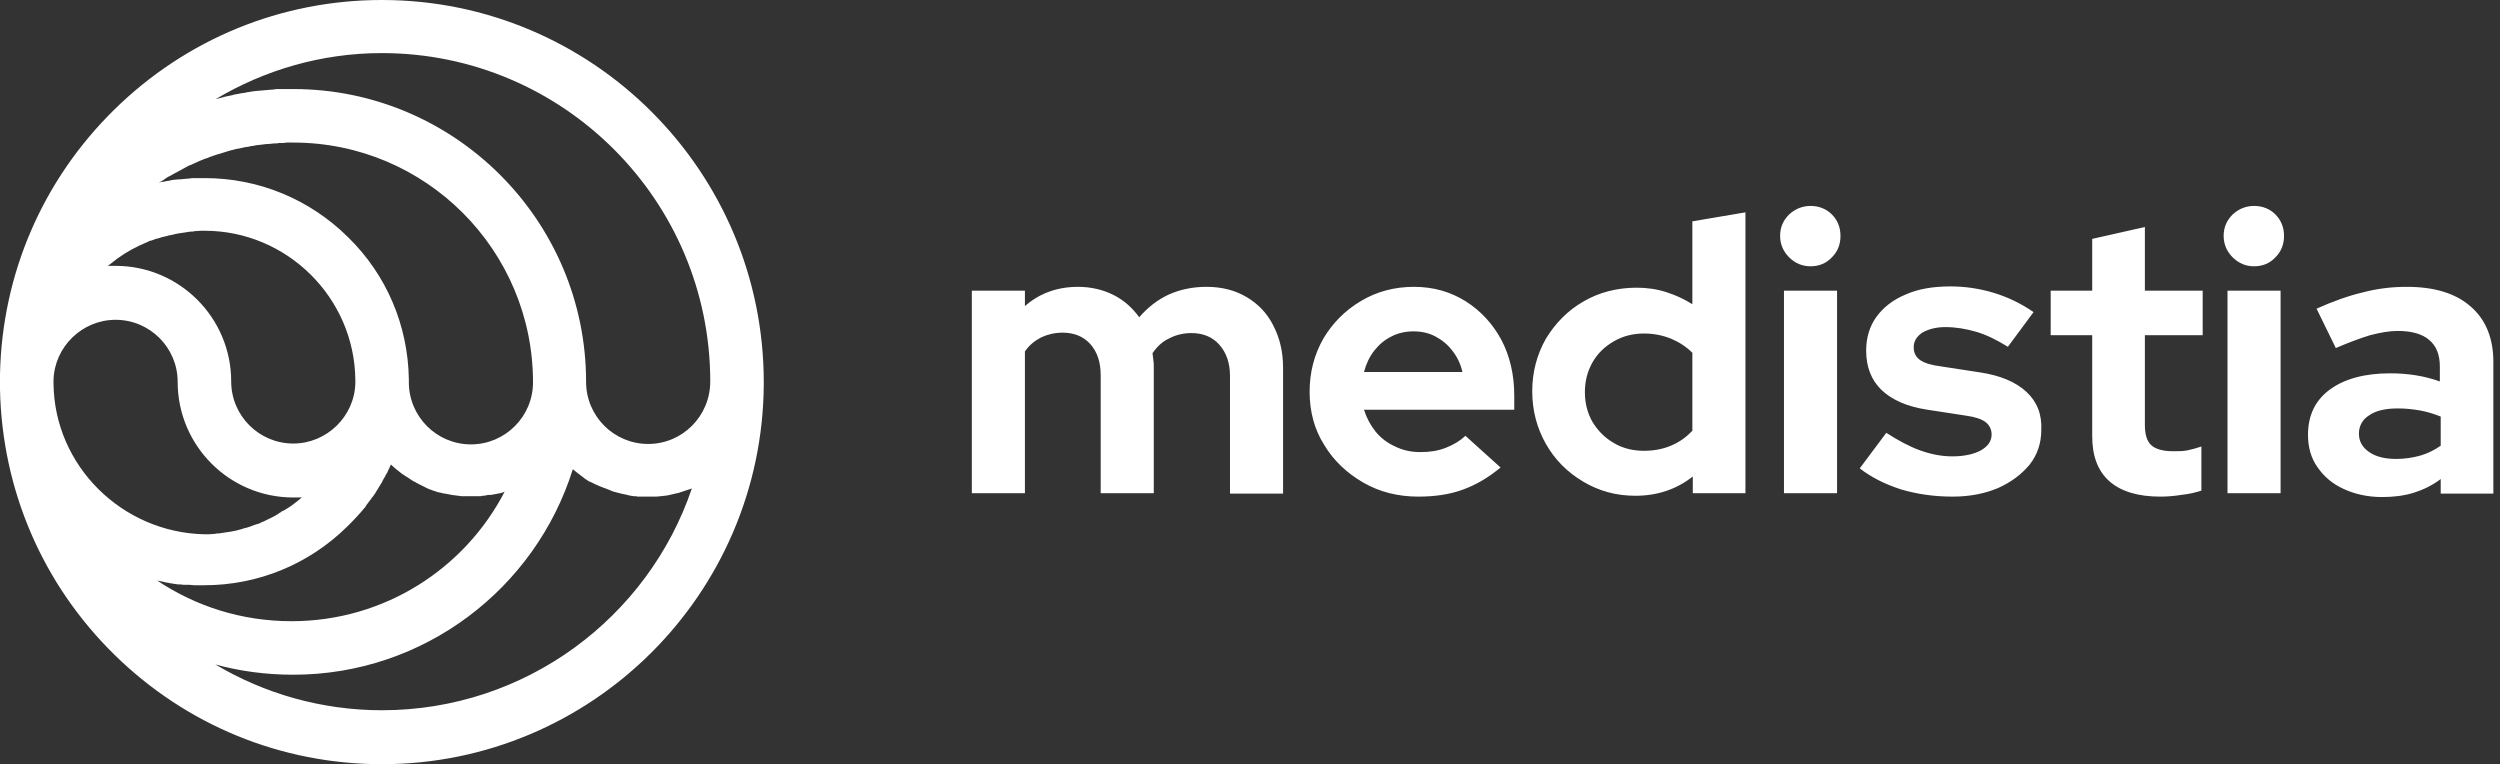 <svg width="229" height="70" viewBox="0 0 229 70" fill="none" xmlns="http://www.w3.org/2000/svg">
<rect x="0" y="0" width="229" height="70" fill="#333333" stroke="none"/>
<path id="logo" fill-rule="evenodd" clip-rule="evenodd" d="M34.98 0C25.765 0 17.059 3.569 10.471 10.039C3.922 16.471 0.196 25.059 0 34.275V34.314V34.706V34.745V34.824V34.98V35.529V35.686C0.196 44.863 3.882 53.49 10.471 59.961C17.059 66.431 25.765 70 34.98 70C54.196 70 69.843 54.431 69.961 35.216V35.02C69.961 15.686 54.275 0 34.98 0ZM14.549 16.745C14.667 16.667 14.784 16.588 14.941 16.51C14.98 16.471 15.029 16.441 15.078 16.412C15.127 16.382 15.177 16.353 15.216 16.314C15.333 16.235 15.451 16.157 15.569 16.118C15.627 16.078 15.686 16.049 15.745 16.02L15.745 16.02C15.804 15.99 15.863 15.961 15.922 15.922L17.216 15.216C17.237 15.205 17.255 15.195 17.272 15.185L17.272 15.185C17.318 15.158 17.354 15.137 17.412 15.137C17.549 15.078 17.696 15.01 17.843 14.941C17.99 14.873 18.137 14.804 18.274 14.745C18.333 14.726 18.402 14.696 18.471 14.667C18.539 14.637 18.608 14.608 18.667 14.588C18.745 14.549 18.823 14.51 18.902 14.51C18.961 14.49 19.029 14.461 19.098 14.431C19.167 14.402 19.235 14.373 19.294 14.353C19.333 14.333 19.372 14.323 19.412 14.314C19.451 14.304 19.49 14.294 19.529 14.274C19.726 14.196 19.961 14.118 20.157 14.078C20.196 14.059 20.235 14.049 20.274 14.039C20.314 14.029 20.353 14.02 20.392 14C20.471 13.98 20.559 13.951 20.647 13.922C20.735 13.892 20.823 13.863 20.902 13.843C20.946 13.821 20.99 13.812 21.041 13.8C21.081 13.792 21.125 13.782 21.177 13.765C21.235 13.745 21.284 13.735 21.333 13.726C21.382 13.716 21.431 13.706 21.49 13.686C21.608 13.647 21.765 13.608 21.882 13.608C21.941 13.588 22 13.578 22.059 13.569C22.118 13.559 22.177 13.549 22.235 13.529C22.392 13.49 22.549 13.451 22.706 13.451C22.76 13.433 22.814 13.423 22.864 13.414C22.923 13.403 22.977 13.394 23.02 13.373H23.137C23.201 13.351 23.265 13.342 23.335 13.331C23.394 13.322 23.457 13.312 23.529 13.294H23.569C23.627 13.294 23.686 13.284 23.745 13.274C23.804 13.265 23.863 13.255 23.922 13.255C24.196 13.216 24.471 13.177 24.745 13.177C24.804 13.177 24.863 13.167 24.922 13.157C24.98 13.147 25.039 13.137 25.098 13.137H25.216C25.333 13.137 25.451 13.137 25.529 13.098H25.726C25.922 13.098 26.078 13.098 26.274 13.059H26.353H26.51H26.863C38.98 13.059 48.824 22.902 48.824 35.02C48.824 38.157 46.275 40.706 43.137 40.706C40 40.706 37.451 38.157 37.451 35.02V34.745C37.373 29.804 35.412 25.177 31.882 21.726C28.353 18.235 23.686 16.314 18.745 16.314H18.314H18.235H17.804C17.647 16.314 17.49 16.314 17.333 16.353C17.255 16.353 17.177 16.363 17.098 16.372C17.02 16.382 16.941 16.392 16.863 16.392C16.808 16.392 16.753 16.401 16.695 16.41C16.628 16.42 16.555 16.431 16.471 16.431H16.314C16.259 16.431 16.204 16.44 16.146 16.449C16.078 16.459 16.006 16.471 15.922 16.471C15.804 16.471 15.647 16.51 15.529 16.549C15.49 16.549 15.441 16.559 15.392 16.569C15.343 16.578 15.294 16.588 15.255 16.588C15.098 16.628 14.941 16.667 14.745 16.667C14.723 16.689 14.689 16.698 14.649 16.709C14.618 16.718 14.583 16.728 14.549 16.745L14.549 16.745ZM10.039 24.235C10.157 24.137 10.274 24.049 10.392 23.961C10.51 23.873 10.627 23.784 10.745 23.686C10.784 23.667 10.823 23.637 10.863 23.608C10.902 23.578 10.941 23.549 10.98 23.529C11.049 23.484 11.114 23.438 11.177 23.394L11.177 23.394L11.178 23.394L11.178 23.393L11.178 23.393L11.178 23.393L11.178 23.393C11.334 23.284 11.48 23.181 11.647 23.098C11.686 23.078 11.716 23.059 11.745 23.039L11.745 23.039C11.774 23.02 11.804 23 11.843 22.98C11.882 22.961 11.912 22.941 11.941 22.922C11.971 22.902 12 22.882 12.039 22.863L12.274 22.745L12.51 22.628C12.534 22.616 12.561 22.6 12.591 22.583L12.591 22.583L12.591 22.583L12.591 22.583L12.591 22.583L12.591 22.583L12.591 22.583L12.591 22.583L12.591 22.583L12.591 22.583C12.66 22.544 12.742 22.498 12.823 22.471C12.882 22.451 12.941 22.422 13 22.392C13.059 22.363 13.118 22.333 13.177 22.314L13.177 22.314C13.255 22.274 13.333 22.235 13.451 22.196L13.686 22.078C13.703 22.078 13.719 22.072 13.738 22.064C13.765 22.053 13.797 22.039 13.843 22.039C13.882 22.02 13.922 22.01 13.961 22C14 21.99 14.039 21.98 14.078 21.961C14.157 21.922 14.235 21.882 14.314 21.882C14.353 21.843 14.431 21.843 14.471 21.843C14.51 21.823 14.549 21.814 14.588 21.804C14.627 21.794 14.667 21.784 14.706 21.765C14.73 21.756 14.753 21.748 14.775 21.741C14.858 21.711 14.927 21.686 15.02 21.686C15.062 21.665 15.116 21.655 15.175 21.645C15.225 21.636 15.279 21.626 15.333 21.608C15.451 21.569 15.569 21.529 15.686 21.529C15.74 21.511 15.794 21.502 15.844 21.493C15.904 21.482 15.957 21.472 16 21.451C16.059 21.431 16.128 21.422 16.196 21.412C16.265 21.402 16.333 21.392 16.392 21.372C16.431 21.372 16.48 21.363 16.529 21.353C16.578 21.343 16.628 21.333 16.667 21.333C16.702 21.333 16.737 21.325 16.776 21.317C16.823 21.306 16.876 21.294 16.941 21.294C16.98 21.294 17.02 21.284 17.059 21.274C17.098 21.265 17.137 21.255 17.177 21.255C17.216 21.255 17.265 21.245 17.314 21.235C17.363 21.226 17.412 21.216 17.451 21.216H17.529C17.608 21.216 17.686 21.216 17.804 21.177C17.902 21.177 18 21.167 18.098 21.157C18.196 21.147 18.294 21.137 18.392 21.137H18.745C26.274 21.137 32.471 27.255 32.549 34.784V34.863V35.059V35.098C32.471 38.157 29.922 40.627 26.863 40.627C23.726 40.627 21.177 38.078 21.177 34.941C21.177 29.098 16.431 24.353 10.588 24.353H10.314H10.078H9.804C9.882 24.353 9.961 24.314 10.039 24.235ZM4.902 35.137V35.059V34.941V34.863V34.824C4.98 31.765 7.529 29.294 10.588 29.294C13.726 29.294 16.274 31.843 16.274 34.98C16.274 40.824 21.02 45.569 26.863 45.569H27.137H27.373H27.647C27.333 45.843 27.02 46.078 26.706 46.314L26.706 46.314C26.667 46.333 26.628 46.363 26.588 46.392L26.588 46.392C26.549 46.422 26.51 46.451 26.471 46.471C26.412 46.51 26.363 46.539 26.314 46.569C26.265 46.598 26.216 46.627 26.157 46.667C26.118 46.686 26.088 46.706 26.059 46.725C26.029 46.745 26 46.765 25.961 46.784H25.922L25.922 46.784C25.843 46.824 25.765 46.863 25.686 46.941C25.608 46.98 25.529 47.02 25.451 47.098L25.451 47.098C25.372 47.137 25.294 47.176 25.177 47.255C25.127 47.28 25.073 47.309 25.017 47.339C24.895 47.404 24.762 47.476 24.628 47.529L24.157 47.765L24.157 47.765C24.039 47.804 23.922 47.843 23.804 47.922C23.726 47.961 23.647 48 23.569 48L23.216 48.118C23.177 48.137 23.147 48.147 23.118 48.157C23.088 48.167 23.059 48.176 23.02 48.196L22.97 48.213L22.923 48.229L22.88 48.244C22.703 48.305 22.54 48.361 22.353 48.392C22.314 48.412 22.274 48.422 22.235 48.431C22.196 48.441 22.157 48.451 22.118 48.471C22.039 48.49 21.971 48.51 21.902 48.529L21.902 48.529C21.833 48.549 21.765 48.569 21.686 48.588C21.647 48.588 21.618 48.598 21.588 48.608C21.559 48.618 21.529 48.627 21.49 48.627C21.431 48.647 21.363 48.657 21.294 48.667C21.226 48.676 21.157 48.686 21.098 48.706C21.059 48.706 21.01 48.716 20.961 48.725L20.961 48.725C20.912 48.735 20.863 48.745 20.823 48.745C20.788 48.745 20.753 48.753 20.714 48.762C20.667 48.772 20.614 48.784 20.549 48.784C20.51 48.784 20.471 48.794 20.431 48.804C20.392 48.814 20.353 48.824 20.314 48.824C20.274 48.824 20.226 48.833 20.177 48.843C20.128 48.853 20.078 48.863 20.039 48.863H19.961C19.882 48.863 19.804 48.863 19.686 48.902C19.588 48.902 19.49 48.912 19.392 48.922C19.294 48.931 19.196 48.941 19.098 48.941H18.745C11.177 48.784 4.98 42.667 4.902 35.137ZM14.784 53.255C14.863 53.275 14.951 53.294 15.039 53.314C15.127 53.333 15.216 53.353 15.294 53.373H15.373C15.412 53.373 15.451 53.373 15.49 53.412H15.529C15.569 53.412 15.608 53.422 15.647 53.431C15.686 53.441 15.726 53.451 15.765 53.451C15.804 53.451 15.882 53.451 15.922 53.49H15.961H16H16.039C16.078 53.49 16.118 53.5 16.157 53.51C16.196 53.52 16.235 53.529 16.274 53.529H16.314H16.431H16.471C16.529 53.529 16.588 53.539 16.647 53.549L16.647 53.549C16.706 53.559 16.765 53.569 16.823 53.569H17.059H17.294H17.333C17.412 53.569 17.49 53.578 17.569 53.588C17.647 53.598 17.726 53.608 17.804 53.608H18.118H18.196H18.274H18.353H18.706C23.647 53.608 28.314 51.686 31.843 48.196C32.196 47.843 32.51 47.529 32.824 47.176C32.863 47.118 32.912 47.069 32.961 47.02C33.01 46.971 33.059 46.922 33.098 46.863C33.137 46.824 33.176 46.775 33.216 46.725C33.255 46.676 33.294 46.627 33.333 46.588C33.412 46.51 33.49 46.431 33.529 46.314L33.882 45.843C33.94 45.786 33.976 45.728 34.022 45.656C34.039 45.629 34.057 45.6 34.078 45.569L34.157 45.49C34.176 45.451 34.206 45.412 34.235 45.373C34.265 45.333 34.294 45.294 34.314 45.255C34.353 45.216 34.392 45.176 34.392 45.137C34.431 45.078 34.461 45.029 34.49 44.98L34.49 44.98C34.52 44.931 34.549 44.882 34.588 44.824C34.619 44.777 34.644 44.731 34.668 44.687C34.704 44.619 34.737 44.557 34.784 44.51C34.784 44.49 34.794 44.48 34.804 44.471C34.814 44.461 34.824 44.451 34.824 44.431C34.863 44.373 34.892 44.324 34.922 44.275L34.922 44.275C34.951 44.225 34.98 44.176 35.02 44.118V44.078C35.039 44.039 35.069 43.99 35.098 43.941C35.127 43.892 35.157 43.843 35.176 43.804C35.196 43.765 35.216 43.735 35.235 43.706L35.235 43.706C35.255 43.676 35.275 43.647 35.294 43.608C35.303 43.589 35.313 43.569 35.322 43.547C35.354 43.476 35.391 43.393 35.451 43.333C35.471 43.275 35.5 43.216 35.529 43.157L35.529 43.157L35.529 43.157L35.529 43.157L35.529 43.157L35.529 43.157L35.529 43.157L35.529 43.157C35.559 43.098 35.588 43.039 35.608 42.98C35.627 42.961 35.637 42.931 35.647 42.902C35.657 42.873 35.667 42.843 35.686 42.824C35.706 42.784 35.725 42.735 35.745 42.686C35.765 42.637 35.784 42.588 35.804 42.549C35.863 42.608 35.931 42.667 36 42.725L36 42.725L36 42.726C36.069 42.784 36.137 42.843 36.196 42.902C36.235 42.922 36.265 42.951 36.294 42.98C36.324 43.01 36.353 43.039 36.392 43.059C36.431 43.078 36.461 43.108 36.49 43.137C36.52 43.167 36.549 43.196 36.588 43.216C36.627 43.235 36.657 43.265 36.686 43.294C36.716 43.324 36.745 43.353 36.784 43.373L37.137 43.608C37.176 43.627 37.206 43.647 37.235 43.667L37.235 43.667C37.265 43.686 37.294 43.706 37.333 43.725L37.686 43.961C37.706 43.98 37.725 43.99 37.745 44C37.765 44.01 37.784 44.02 37.804 44.039C37.843 44.078 37.922 44.118 37.961 44.118C38.039 44.157 38.118 44.196 38.157 44.235C38.176 44.255 38.206 44.265 38.235 44.275C38.265 44.284 38.294 44.294 38.314 44.314C38.353 44.353 38.431 44.392 38.471 44.392L38.706 44.51L38.941 44.627C38.965 44.652 38.99 44.661 39.023 44.674C39.037 44.679 39.052 44.685 39.069 44.692C39.078 44.696 39.088 44.701 39.098 44.706C39.118 44.725 39.147 44.735 39.176 44.745C39.206 44.755 39.235 44.765 39.255 44.784C39.333 44.804 39.402 44.833 39.471 44.863L39.471 44.863C39.539 44.892 39.608 44.922 39.686 44.941C39.725 44.961 39.765 44.971 39.804 44.98C39.843 44.99 39.882 45 39.922 45.02C39.961 45.039 40 45.049 40.039 45.059C40.078 45.069 40.118 45.078 40.157 45.098H40.196C40.235 45.098 40.265 45.108 40.294 45.118C40.324 45.127 40.353 45.137 40.392 45.137C40.51 45.176 40.667 45.216 40.784 45.216C40.824 45.216 40.853 45.225 40.882 45.235C40.912 45.245 40.941 45.255 40.98 45.255C41.026 45.255 41.072 45.268 41.11 45.279L41.11 45.279L41.11 45.279C41.137 45.287 41.16 45.294 41.176 45.294C41.216 45.294 41.245 45.304 41.275 45.314C41.304 45.324 41.333 45.333 41.373 45.333C41.529 45.353 41.676 45.373 41.823 45.392C41.971 45.412 42.118 45.431 42.275 45.451H42.51H43.02H43.333H43.49H43.608H43.647H43.686H43.882H43.961C44.039 45.451 44.118 45.451 44.196 45.412H44.314C44.353 45.412 44.431 45.412 44.471 45.373H44.51C44.549 45.373 44.627 45.373 44.667 45.333H44.706H44.784H44.863H44.902H44.98C45.02 45.333 45.049 45.324 45.078 45.314C45.108 45.304 45.137 45.294 45.176 45.294C45.216 45.294 45.255 45.284 45.294 45.275C45.333 45.265 45.373 45.255 45.412 45.255C45.451 45.255 45.48 45.245 45.51 45.235C45.539 45.225 45.569 45.216 45.608 45.216C45.654 45.216 45.7 45.202 45.738 45.191L45.738 45.191L45.738 45.191C45.765 45.183 45.788 45.176 45.804 45.176C45.843 45.176 45.882 45.176 45.922 45.137H45.961C46.018 45.137 46.055 45.116 46.101 45.09L46.101 45.09C46.118 45.08 46.136 45.069 46.157 45.059C46.173 45.059 46.183 45.059 46.192 45.056C46.203 45.052 46.213 45.042 46.235 45.02C42.588 52.078 35.216 56.902 26.706 56.902C22.118 56.902 17.922 55.529 14.392 53.176C14.51 53.196 14.588 53.216 14.647 53.23C14.706 53.245 14.745 53.255 14.784 53.255ZM34.98 65.059C29.451 65.059 24.196 63.529 19.726 60.863C22 61.49 24.392 61.804 26.863 61.804C38.863 61.804 49.059 53.882 52.471 42.98C52.745 43.216 53.059 43.451 53.373 43.686C53.392 43.706 53.422 43.725 53.451 43.745C53.48 43.765 53.51 43.784 53.529 43.804L53.569 43.843C53.608 43.882 53.686 43.922 53.765 43.961L53.804 44C53.843 44.02 53.873 44.039 53.902 44.059L53.902 44.059C53.931 44.078 53.961 44.098 54 44.118H54.039L54.275 44.235C54.431 44.314 54.588 44.392 54.784 44.471C54.863 44.51 54.941 44.549 55.059 44.588C55.098 44.608 55.127 44.618 55.157 44.627C55.186 44.637 55.216 44.647 55.255 44.667C55.275 44.667 55.294 44.676 55.314 44.686C55.333 44.696 55.353 44.706 55.373 44.706C55.407 44.723 55.441 44.733 55.472 44.742C55.512 44.753 55.547 44.762 55.569 44.784C55.603 44.801 55.637 44.811 55.669 44.82C55.708 44.831 55.743 44.841 55.765 44.863C55.799 44.88 55.834 44.89 55.865 44.898C55.904 44.91 55.939 44.919 55.961 44.941C56 44.961 56.029 44.971 56.059 44.98C56.088 44.99 56.118 45 56.157 45.02C56.588 45.137 57.02 45.255 57.451 45.333C57.49 45.333 57.529 45.333 57.569 45.373C57.608 45.373 57.647 45.382 57.686 45.392L57.686 45.392C57.725 45.402 57.765 45.412 57.804 45.412C57.843 45.412 57.882 45.422 57.922 45.431C57.961 45.441 58 45.451 58.039 45.451H58.157C58.235 45.451 58.314 45.451 58.392 45.49H58.667H58.98H59.294H59.922H60.118C60.25 45.471 60.382 45.462 60.51 45.452C60.648 45.442 60.78 45.432 60.902 45.412C60.937 45.412 60.972 45.404 61.011 45.395C61.059 45.384 61.112 45.373 61.176 45.373L61.177 45.373C61.529 45.294 61.882 45.216 62.196 45.137C62.235 45.118 62.275 45.108 62.314 45.098C62.353 45.088 62.392 45.078 62.431 45.059C62.569 45.02 62.706 44.971 62.843 44.922L62.843 44.922C62.98 44.873 63.118 44.824 63.255 44.784C63.275 44.784 63.294 44.775 63.314 44.765C63.333 44.755 63.353 44.745 63.373 44.745C59.373 56.549 48.157 65.059 34.98 65.059ZM59.373 40.667C56.235 40.667 53.686 38.118 53.686 34.98C53.686 20.196 41.647 8.157 26.863 8.157H26.471H26.235H26.157H25.882H25.49C25.372 8.157 25.216 8.157 25.098 8.196C25.02 8.196 24.931 8.206 24.843 8.216L24.843 8.216C24.755 8.225 24.667 8.235 24.588 8.235C24.431 8.255 24.284 8.265 24.137 8.275C23.99 8.284 23.843 8.294 23.686 8.314C23.608 8.314 23.539 8.324 23.471 8.333C23.402 8.343 23.333 8.353 23.255 8.353C23.177 8.373 23.098 8.382 23.02 8.392C22.941 8.402 22.863 8.412 22.784 8.431C22.667 8.431 22.51 8.471 22.392 8.51H22.274C22.216 8.529 22.147 8.539 22.078 8.549C22.01 8.559 21.941 8.569 21.882 8.588C21.809 8.607 21.735 8.616 21.666 8.626C21.587 8.636 21.514 8.646 21.451 8.667C21.412 8.667 21.372 8.667 21.333 8.706C21.216 8.725 21.088 8.755 20.961 8.784C20.833 8.814 20.706 8.843 20.588 8.863C20.51 8.882 20.441 8.902 20.373 8.922C20.304 8.941 20.235 8.961 20.157 8.98C20.103 8.998 20.049 9.008 19.999 9.017C19.94 9.028 19.886 9.038 19.843 9.059C19.823 9.059 19.803 9.059 19.782 9.064C24.24 6.418 29.435 4.863 34.98 4.863C51.569 4.863 65.059 18.353 65.059 34.941C65.059 38.118 62.51 40.667 59.373 40.667ZM114.196 27.216C113.137 26.588 111.922 26.274 110.51 26.274C109.255 26.274 108.118 26.51 107.059 26.98C106.039 27.451 105.137 28.157 104.353 29.059C103.726 28.196 102.941 27.49 102 27.02C101.059 26.549 99.961 26.274 98.745 26.274C96.863 26.274 95.216 26.863 93.882 28.039V26.628H89.02V45.176H93.882V32.196C94.275 31.608 94.784 31.216 95.373 30.902C95.961 30.628 96.627 30.471 97.333 30.471C98.392 30.471 99.255 30.823 99.882 31.529C100.51 32.235 100.824 33.176 100.824 34.392V45.176H105.686V33.686C105.686 33.412 105.686 33.176 105.647 32.98C105.627 32.882 105.618 32.775 105.608 32.667C105.598 32.559 105.588 32.451 105.569 32.353C106 31.726 106.51 31.255 107.137 30.98C107.726 30.667 108.431 30.51 109.137 30.51C110.196 30.51 111.059 30.863 111.686 31.569C112.314 32.275 112.667 33.216 112.667 34.431V45.216H117.529V33.686C117.529 32.196 117.216 30.941 116.627 29.804C116.078 28.706 115.255 27.843 114.196 27.216ZM129.529 26.274C131.333 26.274 132.902 26.745 134.275 27.608C135.686 28.51 136.745 29.686 137.529 31.137C138.314 32.627 138.706 34.353 138.706 36.235V37.529H124.941C125.176 38.275 125.529 38.941 126 39.529C126.471 40.118 127.098 40.588 127.804 40.902C128.51 41.255 129.294 41.412 130.118 41.412C130.98 41.412 131.726 41.294 132.431 41.02C133.137 40.745 133.725 40.392 134.235 39.922L137.451 42.824C136.314 43.765 135.176 44.431 133.961 44.863C132.784 45.294 131.412 45.49 129.922 45.49C128.039 45.49 126.353 45.059 124.863 44.196C123.373 43.333 122.157 42.196 121.294 40.745C120.392 39.333 119.961 37.686 119.961 35.882C119.961 34.078 120.392 32.471 121.216 31.02C122.078 29.569 123.216 28.431 124.667 27.569C126.118 26.706 127.725 26.274 129.529 26.274ZM125.882 32.118C125.451 32.667 125.137 33.333 124.941 34.078H133.961C133.804 33.373 133.49 32.706 133.059 32.157C132.627 31.569 132.078 31.137 131.49 30.823C130.902 30.51 130.235 30.353 129.49 30.353C128.745 30.353 128.039 30.51 127.451 30.823C126.824 31.137 126.314 31.569 125.882 32.118ZM154.98 27.843C154.235 27.372 153.451 27.02 152.588 26.745C151.726 26.471 150.824 26.353 149.922 26.353C148.118 26.353 146.471 26.784 145.059 27.608C143.608 28.431 142.471 29.608 141.608 31.02C140.784 32.471 140.353 34.078 140.353 35.843C140.353 37.608 140.784 39.216 141.608 40.667C142.431 42.118 143.569 43.255 145.02 44.118C146.471 44.98 148.039 45.412 149.804 45.412C151.804 45.412 153.569 44.824 155.059 43.647V45.176H159.882V19.451L155.02 20.274V27.843H154.98ZM154.98 39.49C154.431 40.078 153.804 40.51 153.059 40.824C152.314 41.137 151.49 41.294 150.588 41.294C149.569 41.294 148.627 41.059 147.843 40.588C147.02 40.118 146.392 39.49 145.882 38.667C145.412 37.843 145.176 36.941 145.176 35.922C145.176 34.902 145.412 34 145.882 33.176C146.353 32.353 147.02 31.726 147.843 31.255C148.667 30.784 149.569 30.549 150.588 30.549C151.451 30.549 152.275 30.706 153.059 31.02C153.804 31.333 154.471 31.765 155.02 32.314V39.49H154.98ZM163.882 19.647C164.431 19.137 165.098 18.863 165.843 18.863C166.627 18.863 167.294 19.137 167.804 19.647C168.314 20.157 168.588 20.823 168.588 21.608C168.588 22.353 168.353 23.02 167.804 23.569C167.294 24.118 166.627 24.392 165.843 24.392C165.098 24.392 164.431 24.118 163.882 23.569C163.333 23.02 163.059 22.353 163.059 21.608C163.059 20.823 163.333 20.196 163.882 19.647ZM163.412 26.628V45.176H168.275V26.628H163.412ZM181.412 34.118C183.216 34.392 184.627 34.98 185.608 35.882C186.588 36.784 187.059 37.961 186.98 39.412C186.98 40.588 186.627 41.647 185.922 42.549C185.176 43.451 184.235 44.157 183.02 44.706C181.804 45.216 180.431 45.49 178.863 45.49C177.137 45.49 175.569 45.255 174.118 44.824C172.667 44.353 171.412 43.725 170.353 42.902L172.784 39.647C173.882 40.353 174.902 40.902 175.882 41.255C176.863 41.608 177.843 41.804 178.824 41.804C179.922 41.804 180.784 41.608 181.451 41.255C182.118 40.863 182.431 40.392 182.431 39.804C182.431 39.333 182.235 38.941 181.882 38.667C181.529 38.392 180.941 38.196 180.118 38.078L176.549 37.529C174.706 37.255 173.294 36.627 172.353 35.725C171.412 34.824 170.941 33.608 170.941 32.118C170.941 30.941 171.255 29.882 171.882 29.02C172.51 28.157 173.412 27.451 174.549 26.98C175.686 26.471 177.059 26.235 178.667 26.235C180 26.235 181.333 26.431 182.627 26.823C183.922 27.216 185.137 27.804 186.275 28.588L183.922 31.765C182.902 31.137 181.961 30.667 181.02 30.392C180.078 30.118 179.137 29.961 178.196 29.961C177.333 29.961 176.627 30.157 176.078 30.471C175.569 30.823 175.294 31.255 175.294 31.804C175.294 32.314 175.49 32.706 175.882 32.98C176.275 33.255 176.902 33.451 177.843 33.569L181.412 34.118ZM196.51 20.784L196.471 20.793V20.784H196.51ZM196.471 20.793V26.628H201.765V30.706H196.471V38.941C196.471 39.804 196.667 40.431 197.059 40.784C197.451 41.137 198.118 41.333 199.059 41.333C199.529 41.333 199.961 41.333 200.353 41.255C200.745 41.176 201.176 41.059 201.647 40.902V44.941C201.176 45.098 200.549 45.255 199.804 45.333C199.059 45.451 198.431 45.49 197.882 45.49C195.843 45.49 194.275 45.02 193.216 44.078C192.157 43.137 191.647 41.765 191.647 39.961V30.706H187.843V26.628H191.647V21.882L196.471 20.793ZM204.51 19.647C205.059 19.137 205.725 18.863 206.471 18.863C207.255 18.863 207.922 19.137 208.431 19.647C208.941 20.157 209.216 20.823 209.216 21.608C209.216 22.353 208.98 23.02 208.431 23.569C207.922 24.118 207.255 24.392 206.471 24.392C205.725 24.392 205.059 24.118 204.51 23.569C203.961 23.02 203.686 22.353 203.686 21.608C203.686 20.823 203.961 20.196 204.51 19.647ZM204.039 26.628V45.176H208.902V26.628H204.039ZM220.471 26.274C222.98 26.274 224.941 26.863 226.314 28.078C227.686 29.255 228.392 30.98 228.392 33.137V45.216H223.569V43.882C222.784 44.471 221.961 44.863 221.098 45.137C220.196 45.412 219.255 45.529 218.196 45.529C216.863 45.529 215.686 45.255 214.667 44.784C213.647 44.314 212.863 43.647 212.275 42.784C211.686 41.961 211.412 40.941 211.412 39.843C211.412 38.039 212.078 36.667 213.412 35.686C214.745 34.706 216.588 34.196 218.941 34.196C220.549 34.196 222.078 34.431 223.49 34.941V33.569C223.49 32.51 223.176 31.686 222.51 31.137C221.882 30.588 220.902 30.314 219.608 30.314C218.863 30.314 218 30.471 217.098 30.706C216.196 30.98 215.137 31.373 213.961 31.882L212.196 28.274C213.686 27.608 215.098 27.098 216.431 26.784C217.765 26.431 219.098 26.274 220.471 26.274ZM221.726 41.725C222.392 41.529 223.02 41.216 223.569 40.824V38.157C222.98 37.922 222.353 37.725 221.726 37.608C221.059 37.49 220.392 37.412 219.647 37.412C218.51 37.412 217.647 37.608 217.02 38.039C216.392 38.431 216.078 39.02 216.078 39.725C216.078 40.431 216.392 40.98 217.02 41.412C217.647 41.843 218.471 42.039 219.49 42.039C220.275 42.039 221.02 41.922 221.726 41.725Z" fill="white"/>
</svg>
